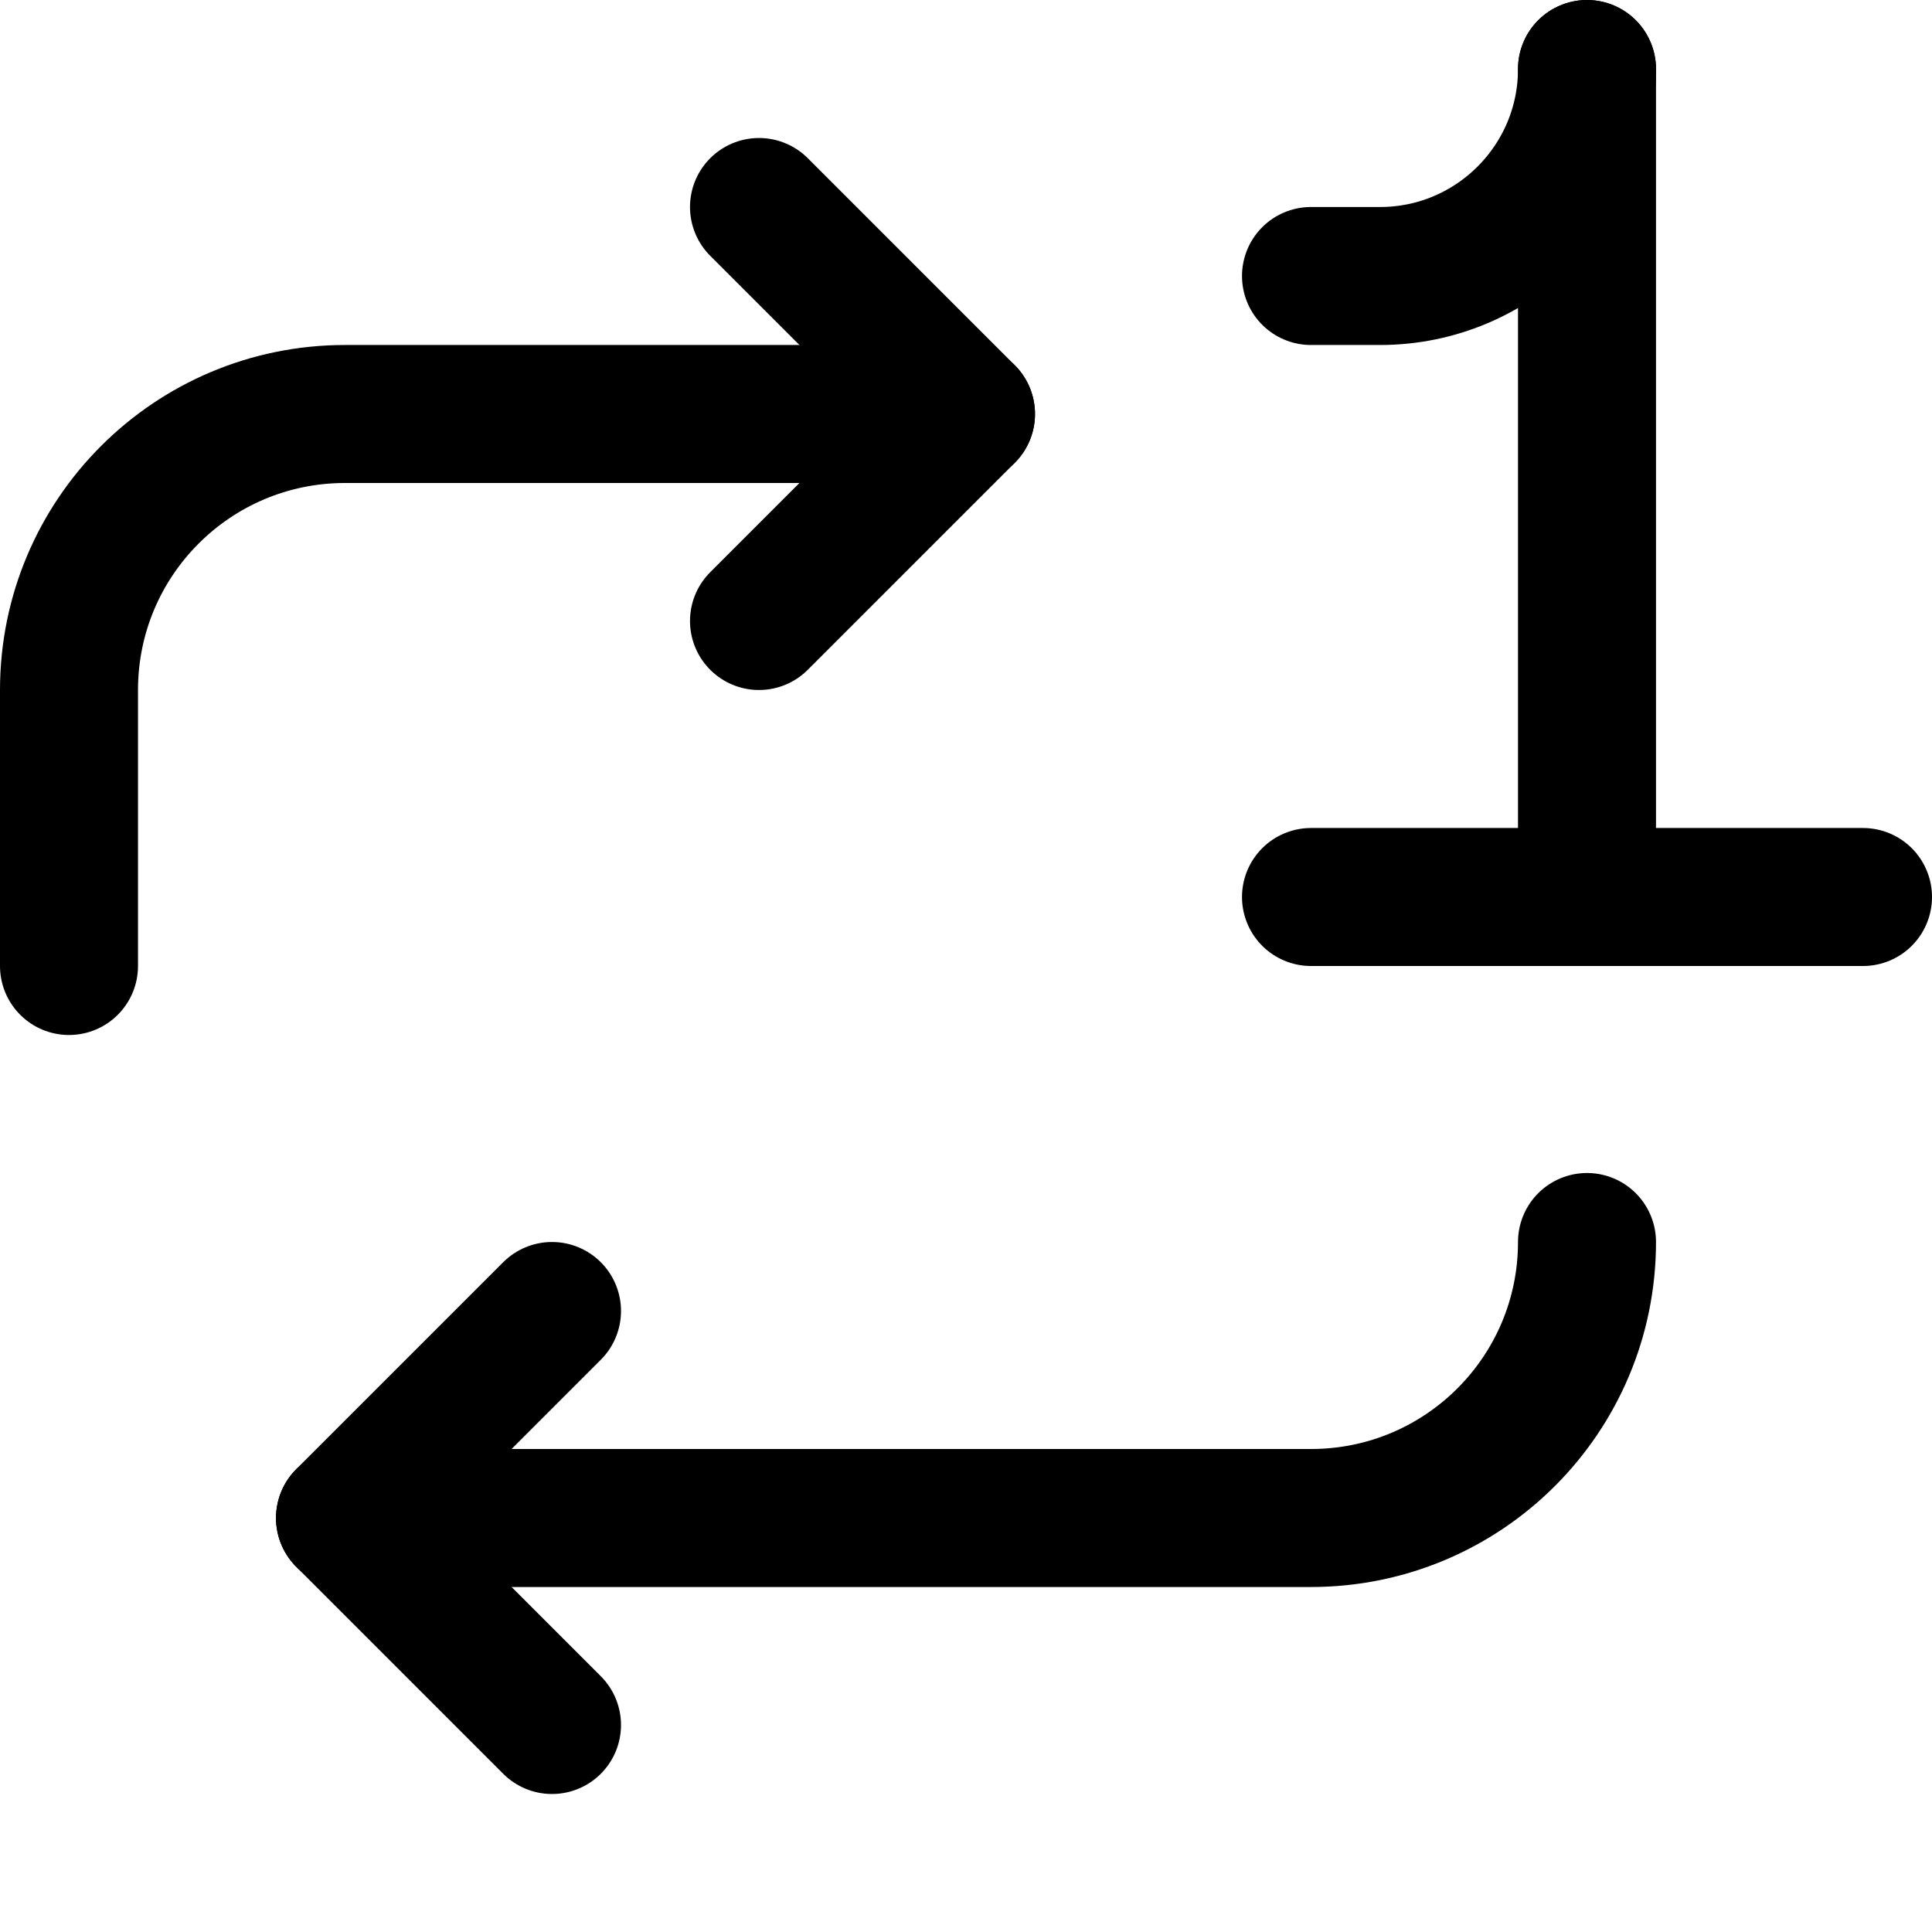 <svg xmlns="http://www.w3.org/2000/svg" fill="none" viewBox="0 0 14 14"><g id="repeat-single--repeat-single-track-media-playlist-music-video-entertainment-arrow-one"><path id="Vector 3205" stroke="#000000" stroke-linecap="round" stroke-linejoin="round" d="M0.5 7V5c0 -1.105 0.895 -2 2 -2H7" stroke-width="1"></path><path id="Vector 3212" stroke="#000000" stroke-linecap="round" stroke-linejoin="round" d="M5.5 1.5 7 3 5.5 4.5" stroke-width="1"></path><path id="Vector 3206" stroke="#000000" stroke-linecap="round" stroke-linejoin="round" d="M11.5 9v0c0 1.105 -0.895 2 -2 2h-7" stroke-width="1"></path><path id="Vector 3211" stroke="#000000" stroke-linecap="round" stroke-linejoin="round" d="M4 9.5 2.5 11 4 12.5" stroke-width="1"></path><path id="Vector 2" stroke="#000000" stroke-linecap="round" stroke-linejoin="round" d="m11.5 0.5 0 6" stroke-width="1"></path><path id="Vector 3" stroke="#000000" stroke-linecap="round" stroke-linejoin="round" d="m9.5 2 0.5 0c0.828 0 1.5 -0.672 1.5 -1.5v0" stroke-width="1"></path><path id="Vector 1" stroke="#000000" stroke-linecap="round" stroke-linejoin="round" d="M13.5 6.5h-4" stroke-width="1"></path></g></svg>